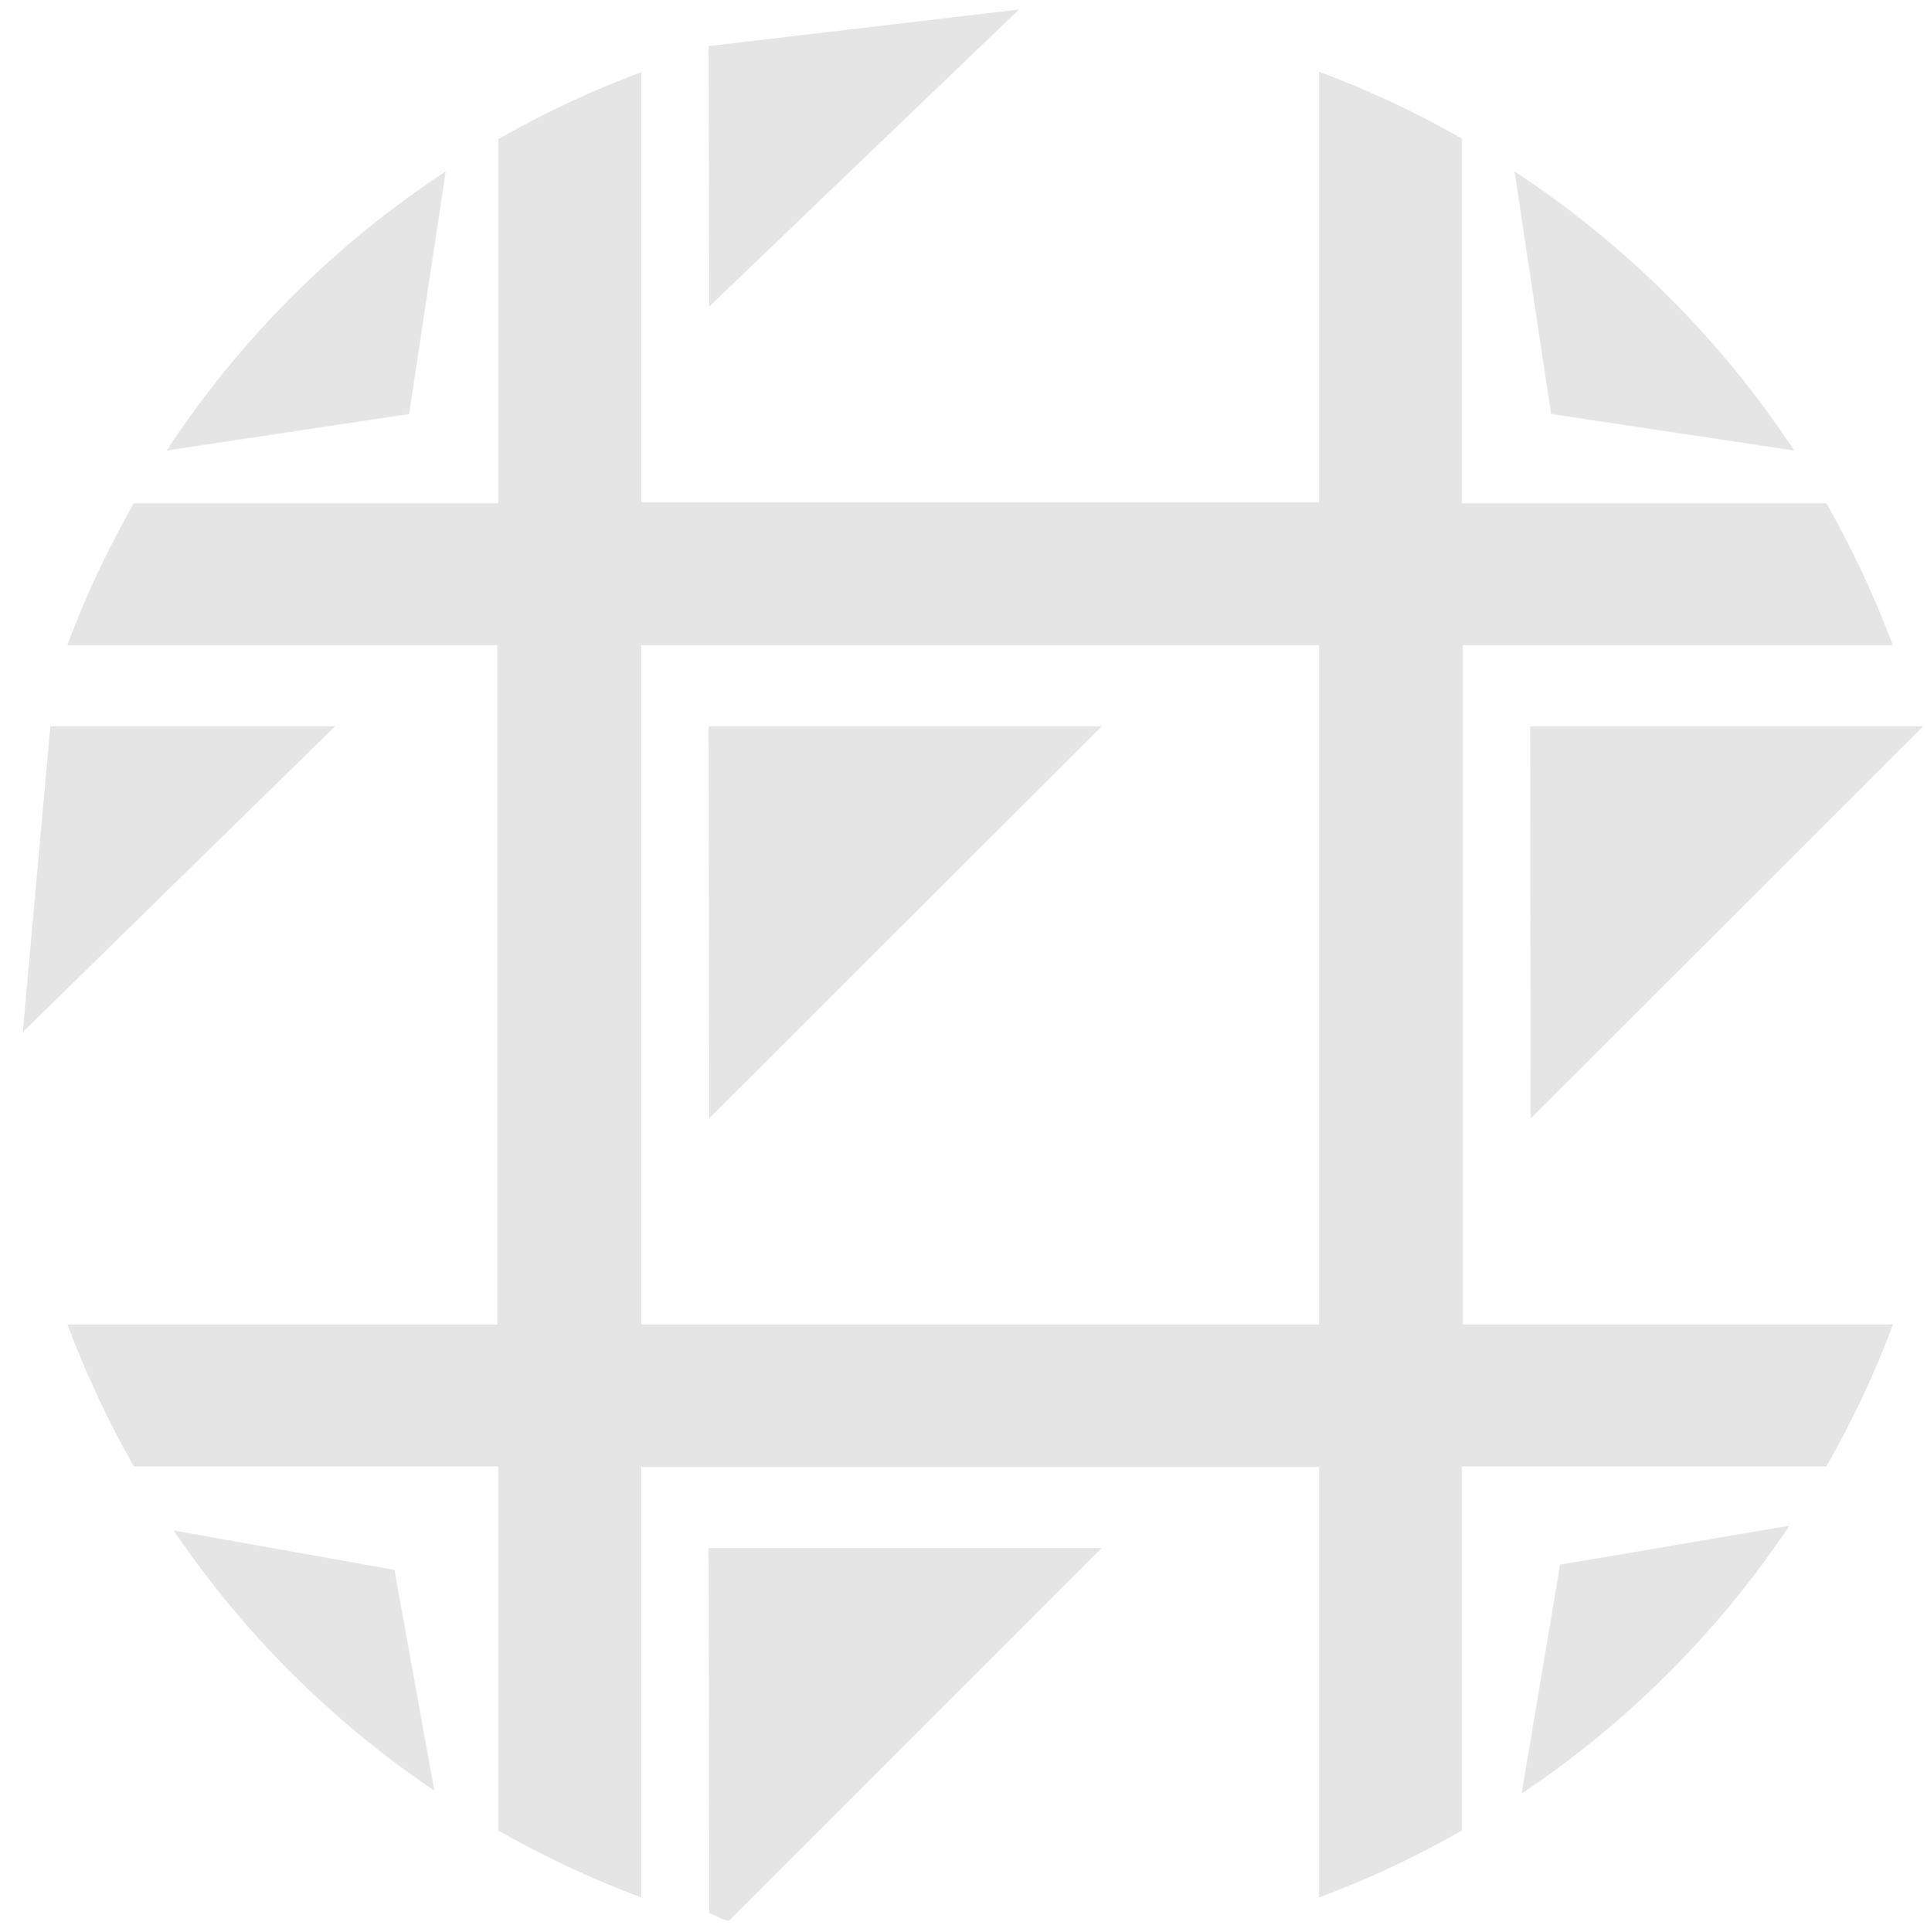 <?xml version="1.0" encoding="utf-8"?>
<!-- Generator: Adobe Illustrator 21.0.2, SVG Export Plug-In . SVG Version: 6.00 Build 0)  -->
<svg version="1.1" id="Group_144_copy_1_" xmlns="http://www.w3.org/2000/svg" xmlns:xlink="http://www.w3.org/1999/xlink" x="0px"
	 y="0px" viewBox="0 0 406 407" style="enable-background:new 0 0 406 407;" xml:space="preserve">
<style type="text/css">
	.st0{fill-rule:evenodd;clip-rule:evenodd;fill:#E5E5E5;}
</style>
<g id="Group_145_copy_2_1_">
	<g id="Rectangle_4_copy_2">
		<g>
			<path class="st0" d="M320.6,377.8c22.3-14.9,41.5-34.1,56.4-56.4l-48.3,8.2L320.6,377.8z M36.6,322.4
				c14.6,21.6,33.3,40.2,54.9,54.8l-8.4-46.5L36.6,322.4z M93.9,36.1C70.5,51.5,50.5,71.5,35.1,94.9l51.1-7.7L93.9,36.1z
				 M308.2,135.9h90.6c-3.9-10.4-8.6-20.4-14-29.9H308V29.2c-9.6-5.5-19.6-10.2-30.1-14.1v90.7H135.1V15.2
				c-10.5,3.9-20.5,8.6-30.1,14.1v76.7H28.2c-5.4,9.5-10.2,19.5-14,29.9h90.6V279H14.2c3.9,10.4,8.6,20.4,14,29.9H105v76.7
				c9.6,5.5,19.7,10.2,30.1,14.1v-90.7h142.8v90.7c10.5-3.9,20.5-8.6,30.1-14.1v-76.7h76.8c5.4-9.5,10.2-19.5,14-29.9h-90.6V135.9z
				 M277.9,279H135.1V135.9h142.8V279z M378,94.9c-15.4-23.4-35.5-43.4-58.9-58.8l7.7,51.1L378,94.9z"/>
		</g>
	</g>
</g>
<g id="Group_146_1_">
	<g id="Shape_1363">
		<g>
			<polygon class="st0" points="149.3,153 149.4,235.6 232.1,153 			"/>
		</g>
	</g>
	<g id="Shape_1363_copy">
		<g>
			<polygon class="st0" points="322.4,153 322.5,235.6 405.2,153 			"/>
		</g>
	</g>
	<g id="Shape_1363_copy_2">
		<g>
			<polygon class="st0" points="10.6,153 4.8,217.4 70.6,153 			"/>
		</g>
	</g>
</g>
<g id="Group_146_copy_1_">
	<g id="Shape_1363_1_">
		<g>
			<polygon class="st0" points="149.3,9.7 149.4,64.6 214.7,2 			"/>
		</g>
	</g>
</g>
<g id="Group_146_copy_2_1_">
	<g id="Shape_1363_2_">
		<g>
			<path class="st0" d="M149.3,326c0,0,0.1,58.3,0.1,77c1.6,0.4,2.3,1.4,4.2,1.6c16.7-16.7,78.5-78.5,78.5-78.5H149.3z"/>
		</g>
	</g>
</g>
</svg>
